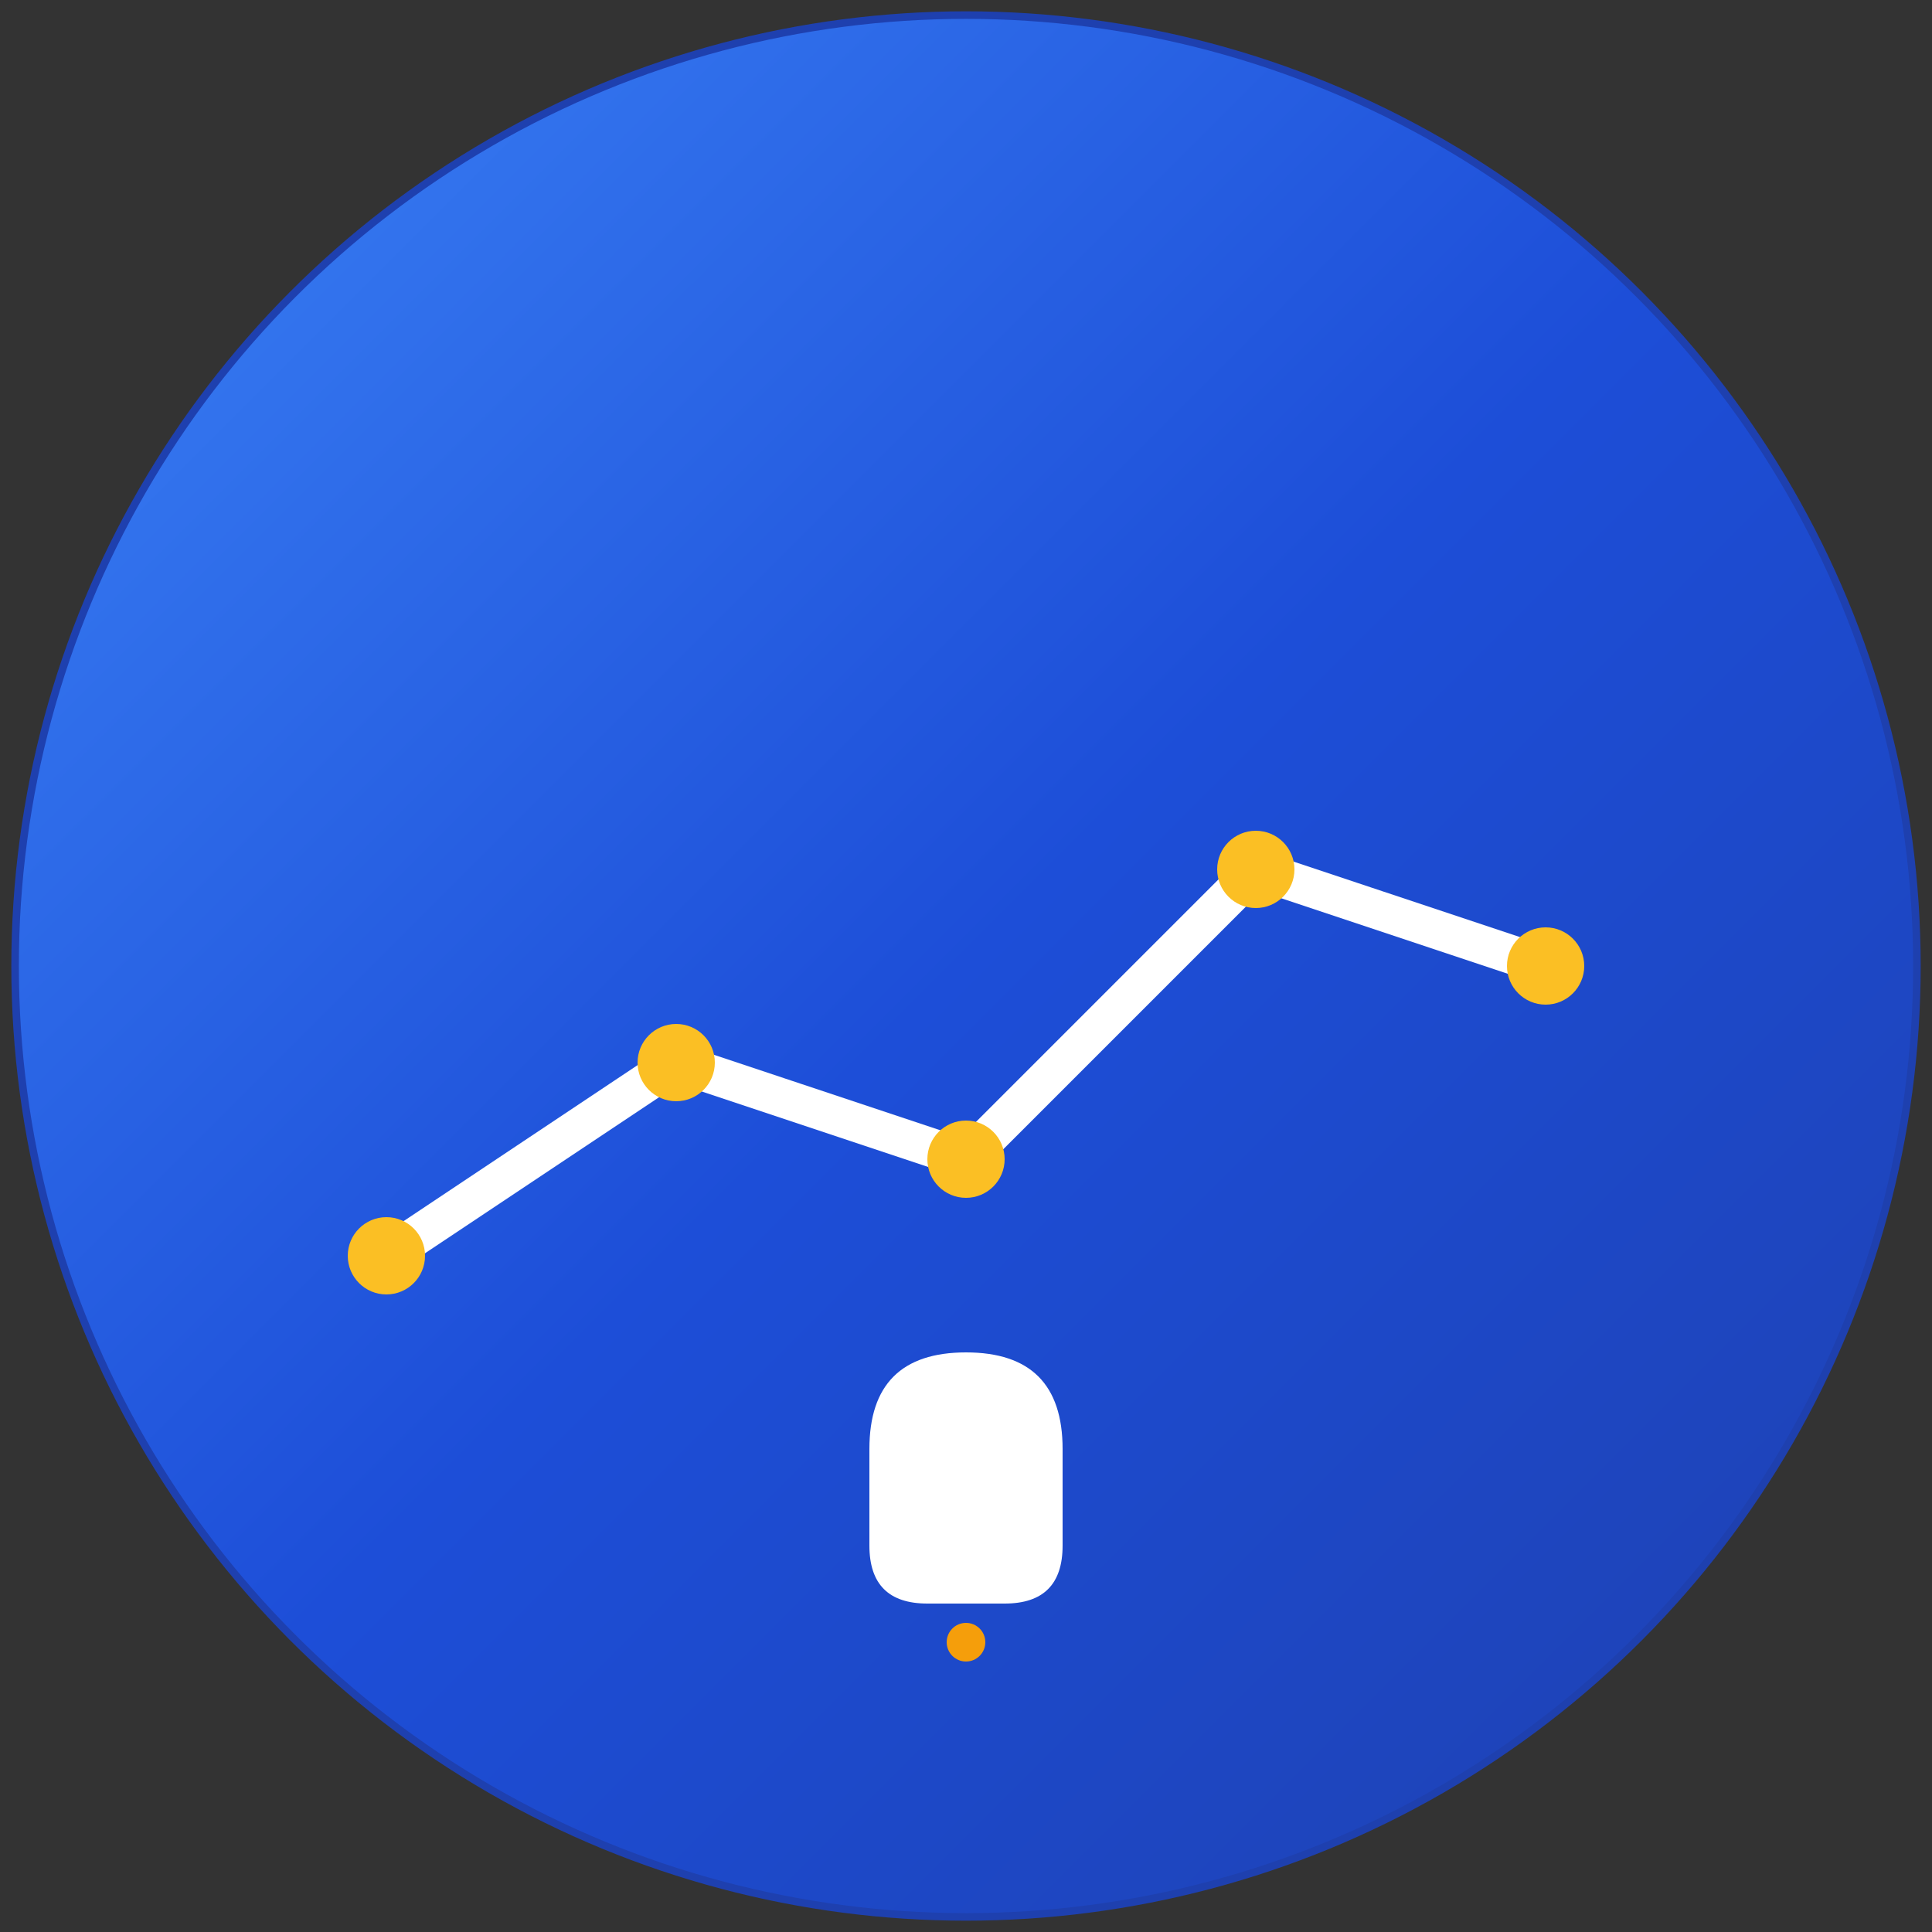 <svg width="512" height="512" viewBox="0 0 512 512" xmlns="http://www.w3.org/2000/svg">
  <rect x="0" y="0" width="512" height="512" fill="#333333" stroke="none"/>
  <defs>
    <linearGradient id="cryptoGradient512" x1="0%" y1="0%" x2="100%" y2="100%">
      <stop offset="0%" style="stop-color:#3b82f6;stop-opacity:1" />
      <stop offset="50%" style="stop-color:#1d4ed8;stop-opacity:1" />
      <stop offset="100%" style="stop-color:#1e40af;stop-opacity:1" />
    </linearGradient>
  </defs>
  
  <!-- Background circle -->
  <circle cx="256" cy="256" r="252" fill="url(#cryptoGradient512)" stroke="#1e40af" stroke-width="2"/>
  
  <!-- Chart line -->
  <path d="M 102.4,332.8 L 179.2,281.6 L 256,307.2 L 332.8,230.4 L 409.6,256" 
        fill="none" stroke="#ffffff" stroke-width="10.24" stroke-linecap="round"/>
  
  <!-- Data points -->
  <circle cx="102.4" cy="332.8" r="10.24" fill="#fbbf24"/>
  <circle cx="179.2" cy="281.6" r="10.24" fill="#fbbf24"/>
  <circle cx="256" cy="307.2" r="10.24" fill="#fbbf24"/>
  <circle cx="332.8" cy="230.4" r="10.24" fill="#fbbf24"/>
  <circle cx="409.6" cy="256" r="10.24" fill="#fbbf24"/>
  
  <!-- Alert bell -->
  <path d="M 230.4,384 Q 230.4,358.4 256,358.4 Q 281.6,358.4 281.6,384 L 281.6,409.6 Q 281.6,424.96 266.24,424.96 L 245.76,424.96 Q 230.4,424.96 230.4,409.6 Z" 
        fill="#ffffff"/>
  <circle cx="256" cy="435.2" r="5.12" fill="#f59e0b"/>
</svg>